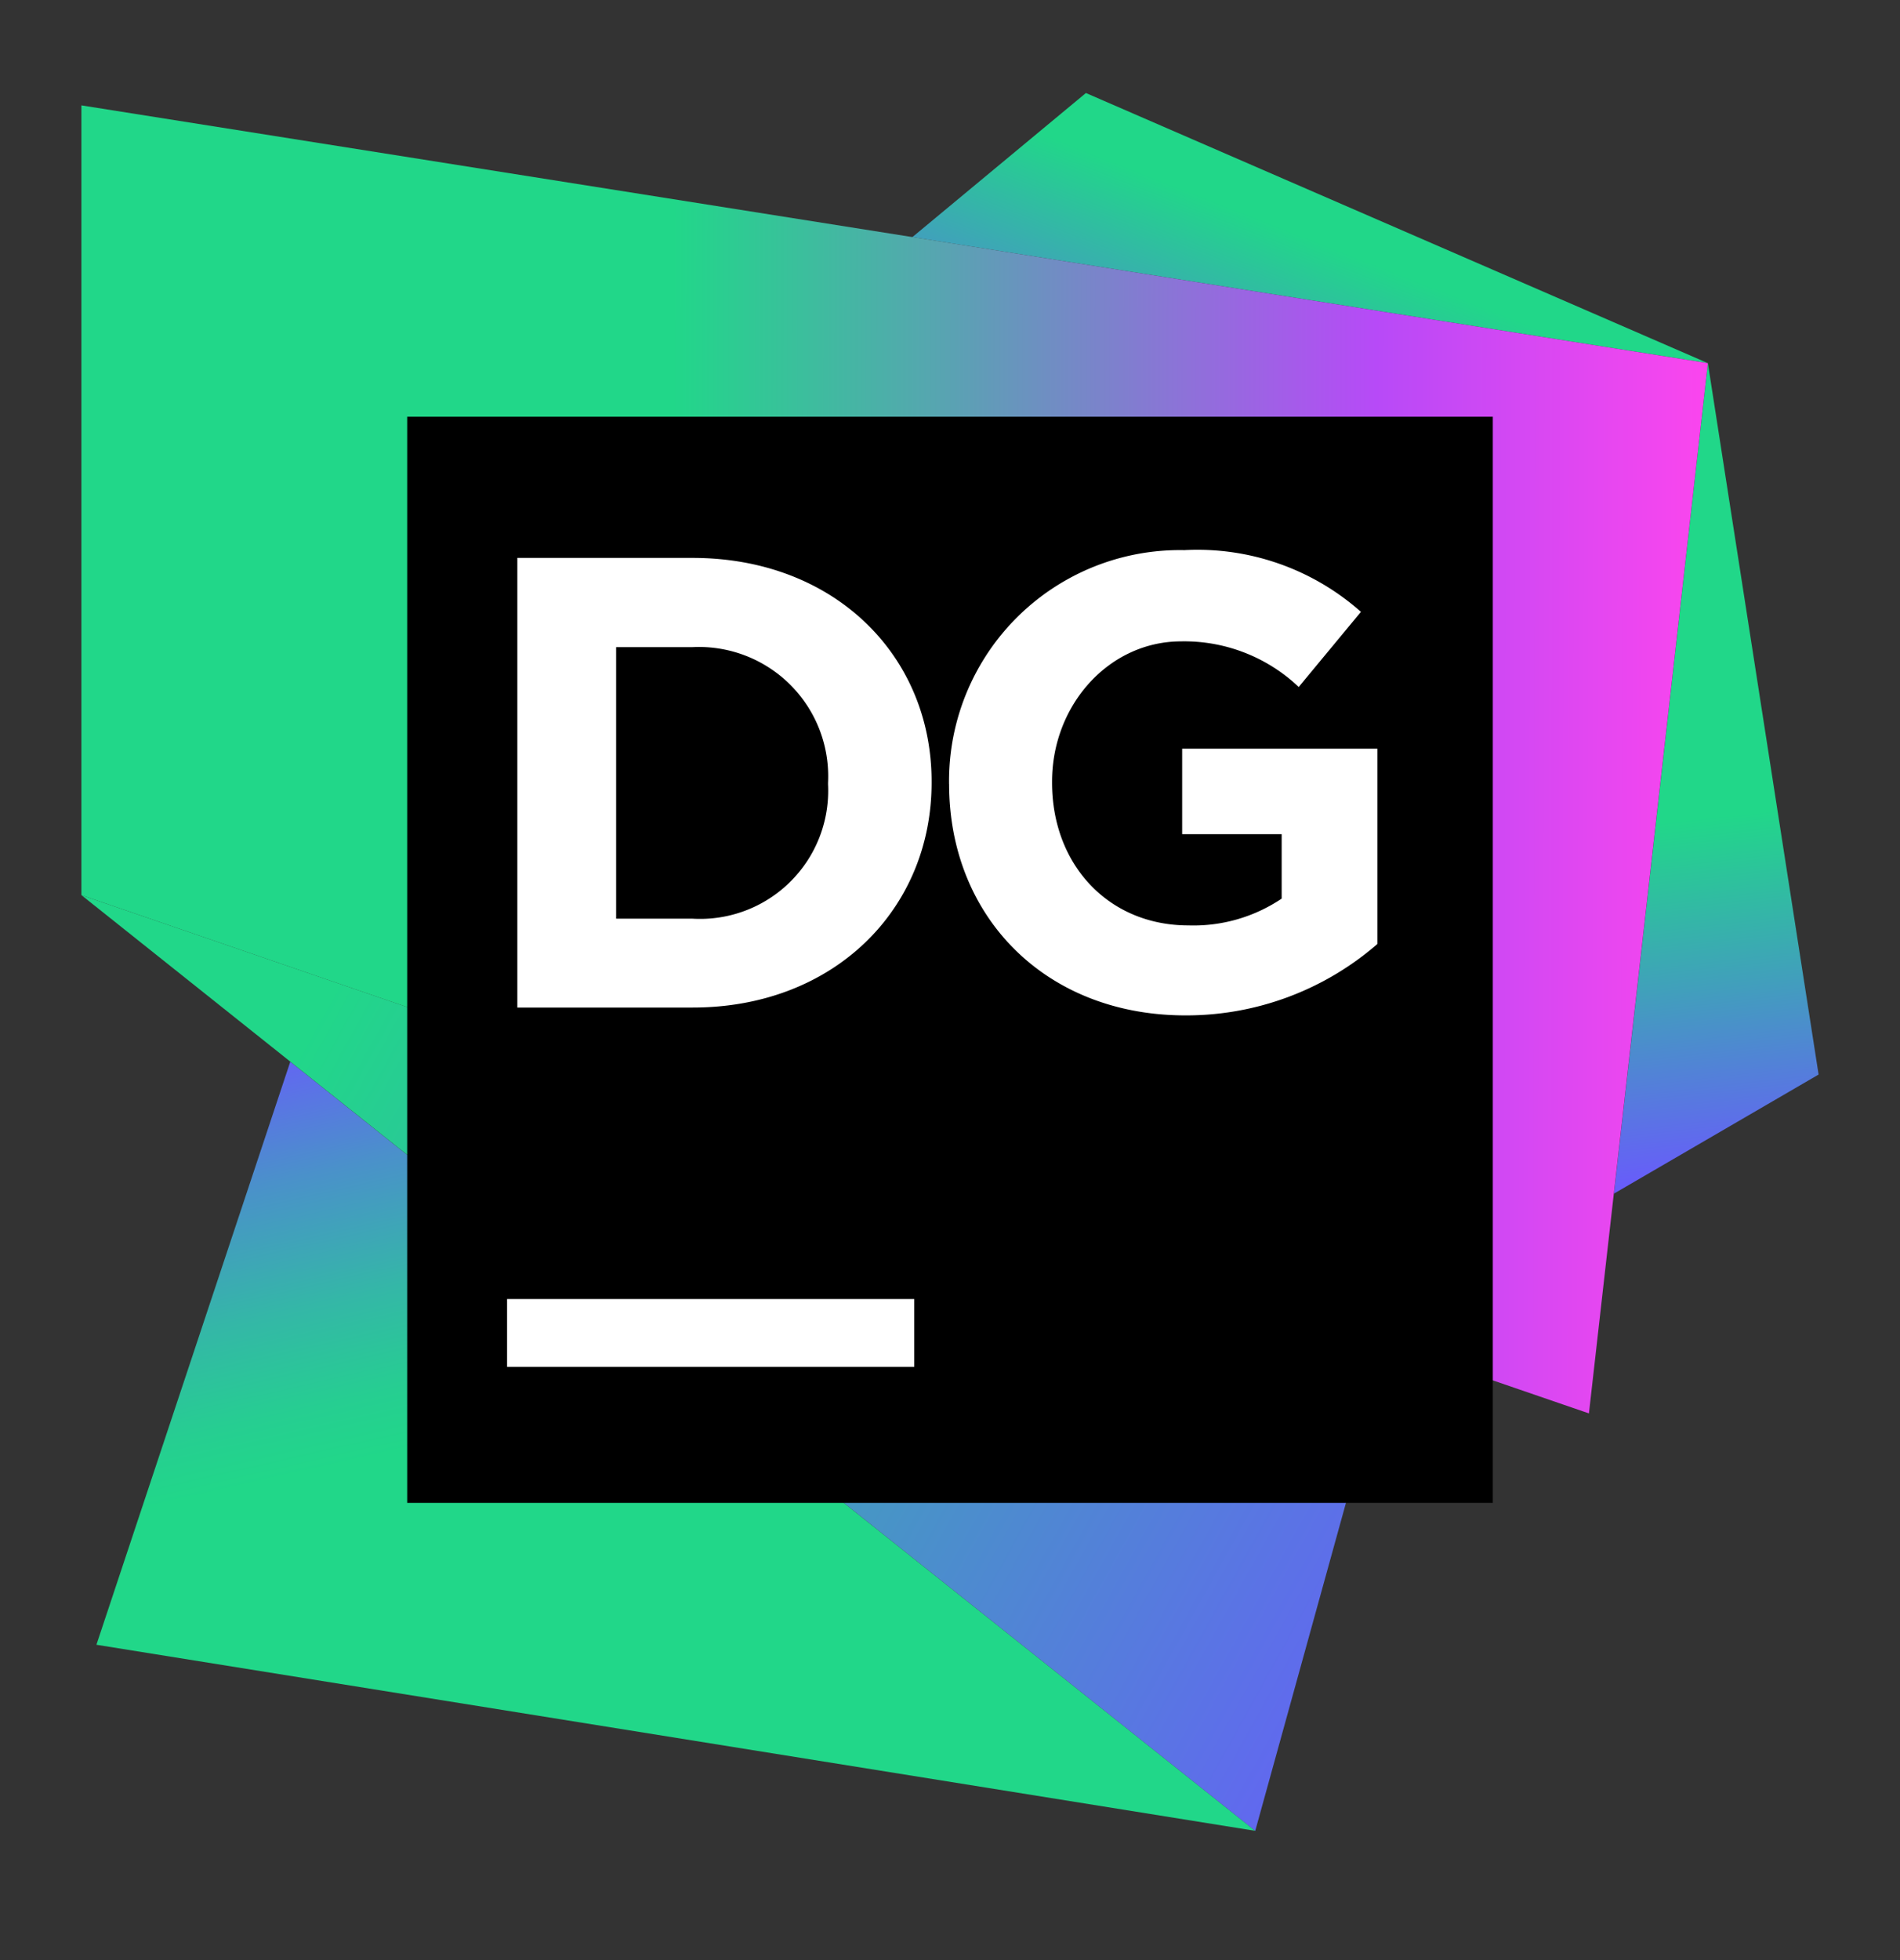<svg xmlns="http://www.w3.org/2000/svg" width="32" height="33" fill="none" viewBox="0 0 32 33">
  <rect x="0" y="0" width="32" height="33" fill="#333333" stroke="none"/>
  <path fill="url(#a)" d="m28.764 6.114 1.865 11.977-3.447 2.005 1.582-13.982Z"/>
  <path fill="url(#b)" d="M28.764 6.114 18.289 1.566l-2.923 2.426 13.398 2.122Z"/>
  <path fill="url(#c)" d="M21.142 30.824 4.889 17.875l-3.265 9.816 19.518 3.133Z"/>
  <path fill="url(#d)" d="M23.405 22.64 1.371 15.07l19.77 15.754 2.264-8.183Z"/>
  <path fill="url(#e)" d="M1.371 1.774V15.07l25.39 8.726 2.003-17.682L1.37 1.774Z"/>
  <path fill="#000" d="M6.857 7.016h18.285v18.286H6.858V7.015Z"/>
  <path fill="#fff" d="M8.713 9.393h2.953c2.377 0 4.024 1.633 4.024 3.764v.02c0 2.135-1.647 3.786-4.024 3.786H8.713v-7.57Zm1.664 1.502v4.572h1.289a2.158 2.158 0 0 0 2.28-2.261v-.028a2.177 2.177 0 0 0-2.28-2.283h-1.289Zm5.607 2.304v-.021a3.888 3.888 0 0 1 3.962-3.916 4.15 4.15 0 0 1 2.975 1.039l-1.048 1.265a2.8 2.8 0 0 0-1.979-.768c-1.218 0-2.175 1.073-2.175 2.36v.02c0 1.383.954 2.402 2.295 2.402a2.663 2.663 0 0 0 1.572-.451v-1.085H19.91v-1.439h3.288v3.288a4.908 4.908 0 0 1-3.233 1.202c-2.359 0-3.98-1.661-3.98-3.896ZM8.54 21.87h6.857v1.142H8.54V21.87Z"/>
  <defs>
    <linearGradient id="a" x1="28.134" x2="28.974" y1="12.626" y2="20.076" gradientUnits="userSpaceOnUse">
      <stop offset=".16" stop-color="#21D789"/>
      <stop offset=".54" stop-color="#419FBC"/>
      <stop offset="1" stop-color="#6B57FF"/>
    </linearGradient>
    <linearGradient id="b" x1="20.357" x2="22.53" y1="9.412" y2="3.881" gradientUnits="userSpaceOnUse">
      <stop stop-color="#6B57FF"/>
      <stop offset=".95" stop-color="#21D789"/>
    </linearGradient>
    <linearGradient id="c" x1="8.388" x2="10.475" y1="16.354" y2="25.513" gradientUnits="userSpaceOnUse">
      <stop stop-color="#6B57FF"/>
      <stop offset=".02" stop-color="#685CFB"/>
      <stop offset=".28" stop-color="#4A91CA"/>
      <stop offset=".51" stop-color="#34B7A7"/>
      <stop offset=".69" stop-color="#26CE91"/>
      <stop offset=".8" stop-color="#21D789"/>
    </linearGradient>
    <linearGradient id="d" x1="3.165" x2="28.776" y1="16.204" y2="30.407" gradientUnits="userSpaceOnUse">
      <stop offset=".08" stop-color="#21D789"/>
      <stop offset=".89" stop-color="#6B57FF"/>
    </linearGradient>
    <linearGradient id="e" x1="3.326" x2="29.094" y1="12.791" y2="12.838" gradientUnits="userSpaceOnUse">
      <stop offset=".31" stop-color="#21D789"/>
      <stop offset=".49" stop-color="#59A3B2"/>
      <stop offset=".77" stop-color="#B74AF7"/>
      <stop offset="1" stop-color="#FF45ED"/>
    </linearGradient>
  </defs>
</svg>
